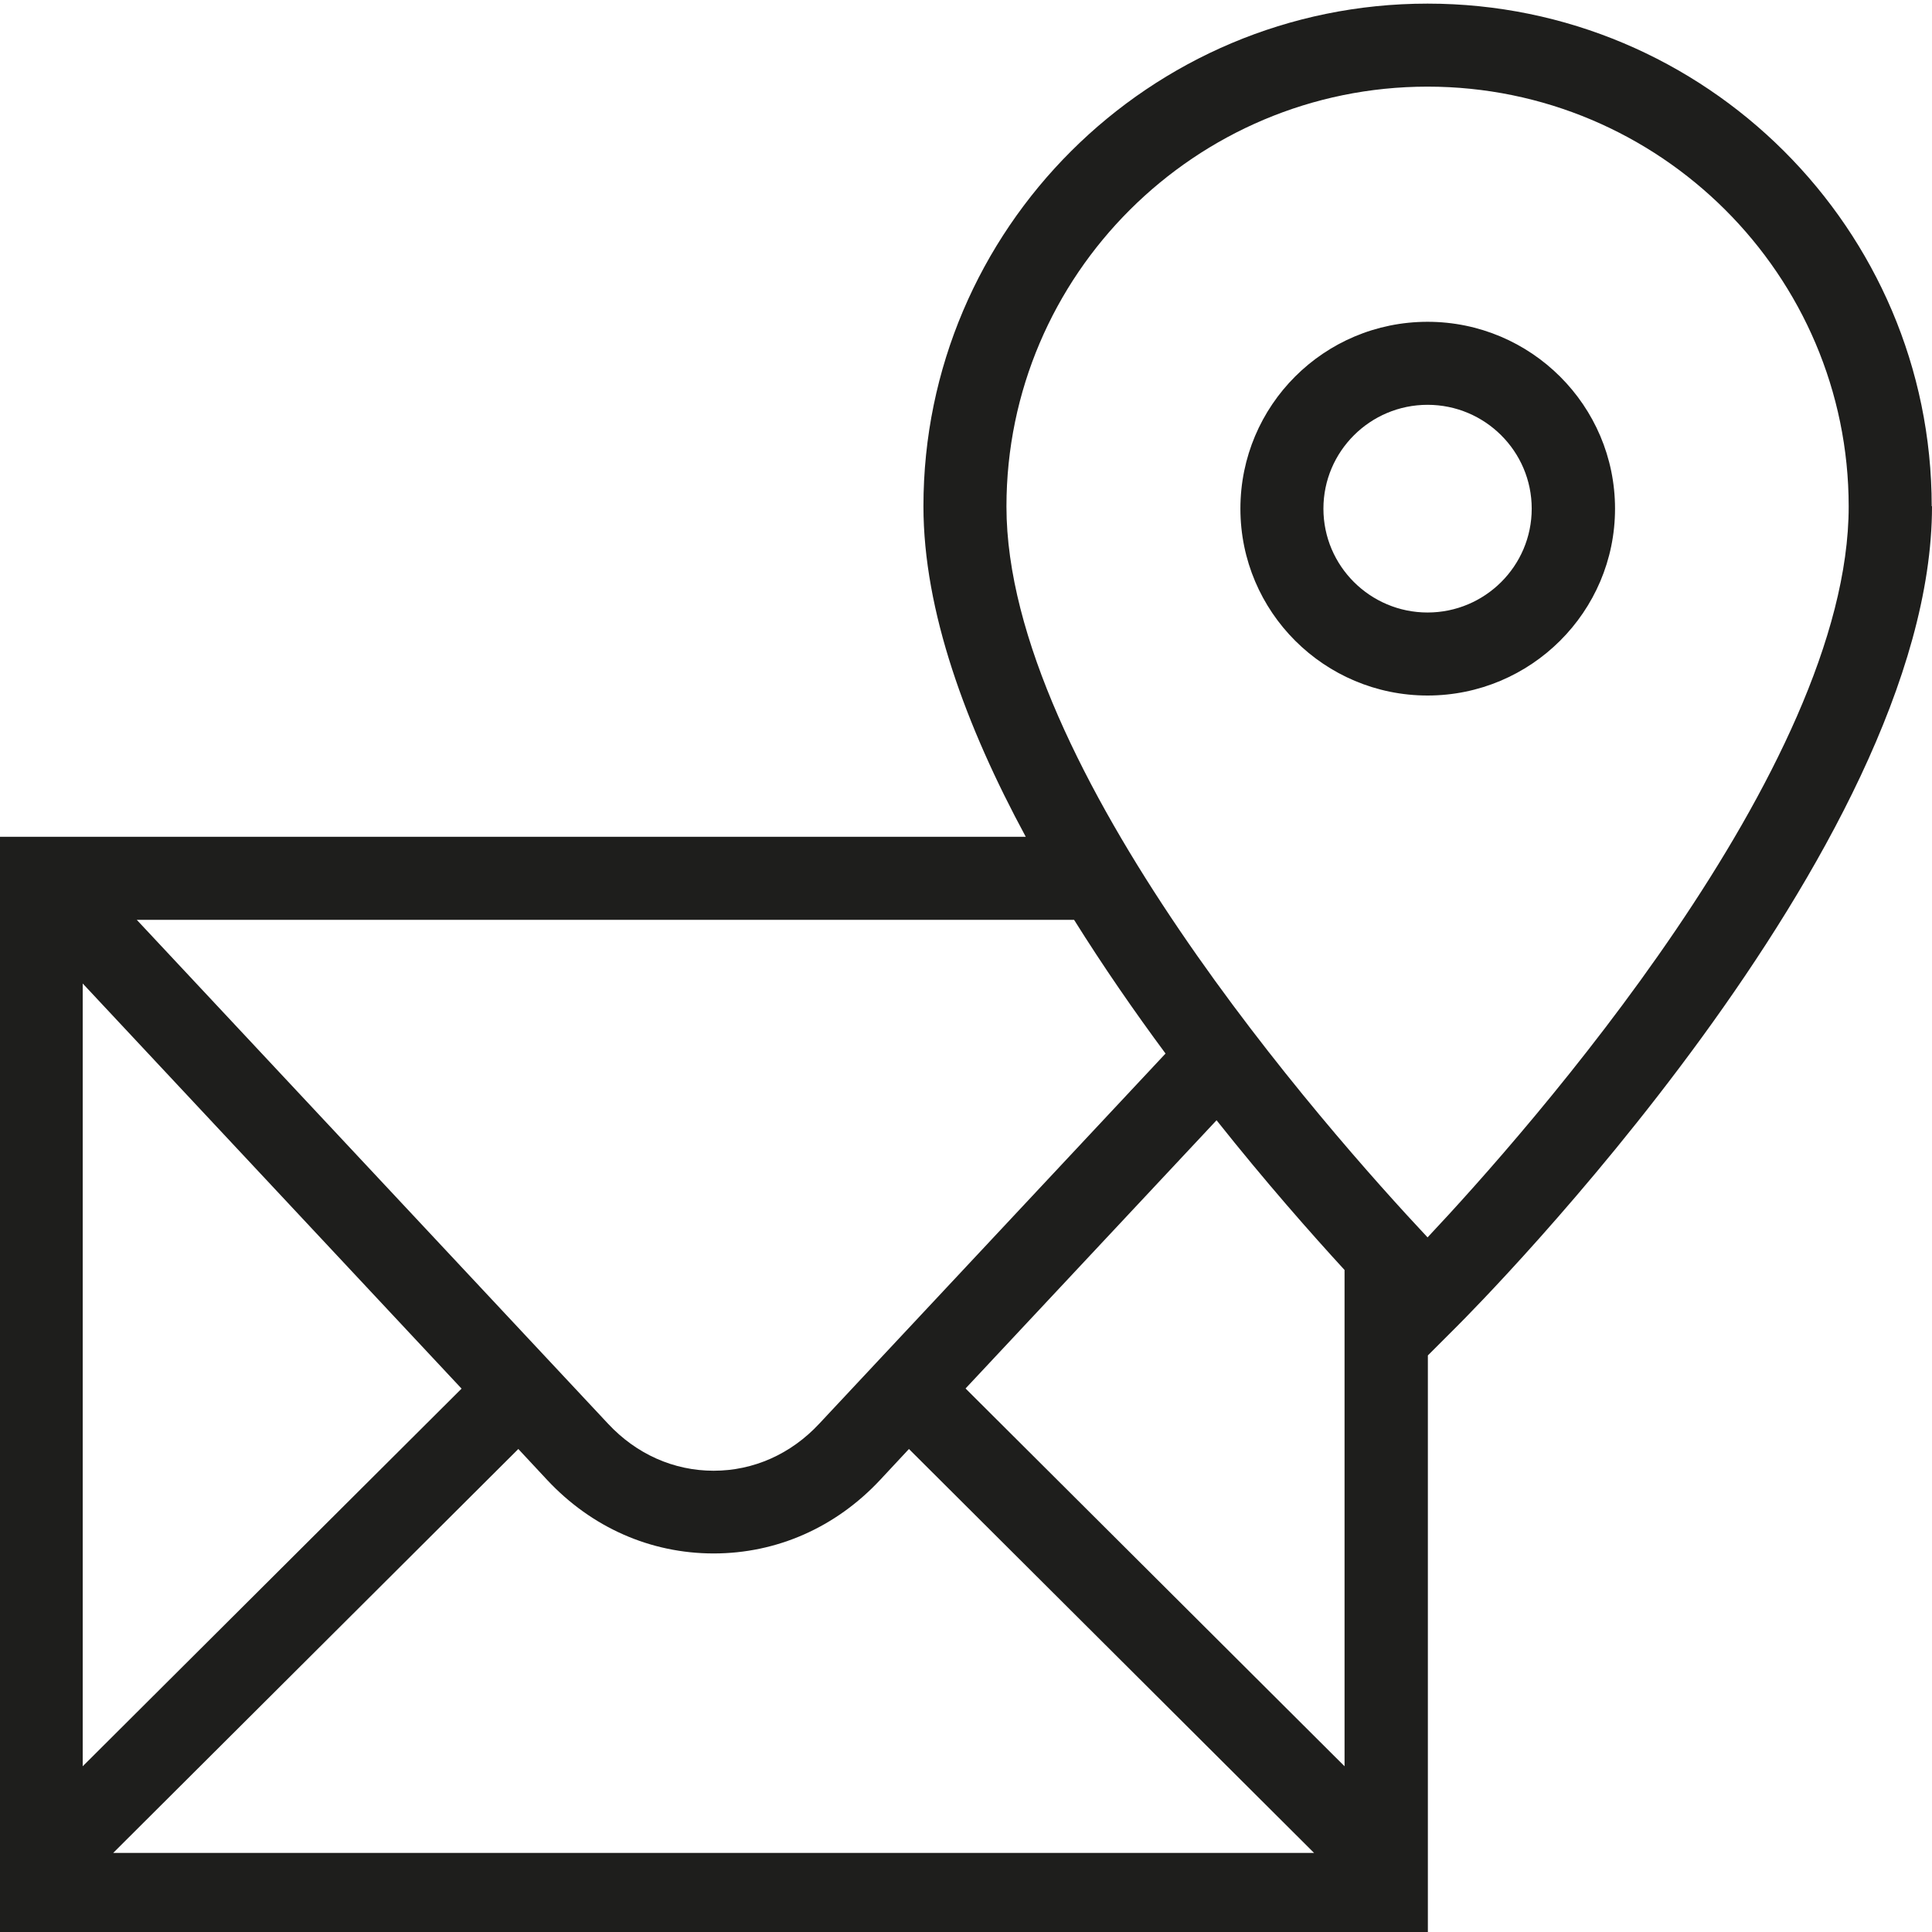 <?xml version="1.0" encoding="UTF-8"?>
<svg id="a" data-name="3219" xmlns="http://www.w3.org/2000/svg" viewBox="0 0 64 64">
  <path d="M63.99,16.77C63.99,7.59,56.5.12,47.29.12s-16.7,7.47-16.7,16.65c0,3.47,1.41,7.29,3.39,10.95H0v36.4h47.3v-19.22l.97-.97c.64-.64,15.73-15.81,15.73-27.16ZM47.29,2.87c7.69,0,13.95,6.24,13.95,13.91,0,8.67-10.63,20.68-13.95,24.21-3.31-3.53-13.95-15.54-13.95-24.21,0-7.67,6.26-13.91,13.95-13.91ZM35.58,30.47c.97,1.55,2,3.04,3.03,4.43l-11.47,12.26c-.94,1.01-2.18,1.56-3.5,1.56s-2.56-.55-3.5-1.56L4.53,30.47h31.05ZM2.74,32.58l12.55,13.42-12.55,12.51v-25.93ZM3.75,61.38l13.42-13.38.96,1.03c1.47,1.57,3.42,2.43,5.51,2.43s4.04-.86,5.51-2.43l.96-1.03,13.42,13.38H3.75ZM31.99,45.99l8.31-8.88c1.62,2.04,3.13,3.75,4.24,4.96v16.44l-12.55-12.51ZM53.5,16.85c0-3.41-2.78-6.19-6.21-6.19s-6.2,2.77-6.2,6.19,2.78,6.19,6.2,6.19,6.21-2.77,6.21-6.19ZM43.84,16.85c0-1.9,1.55-3.44,3.45-3.44s3.45,1.54,3.45,3.44-1.55,3.44-3.45,3.44-3.45-1.54-3.45-3.44Z" fill="#1e1e1c"/>
</svg>